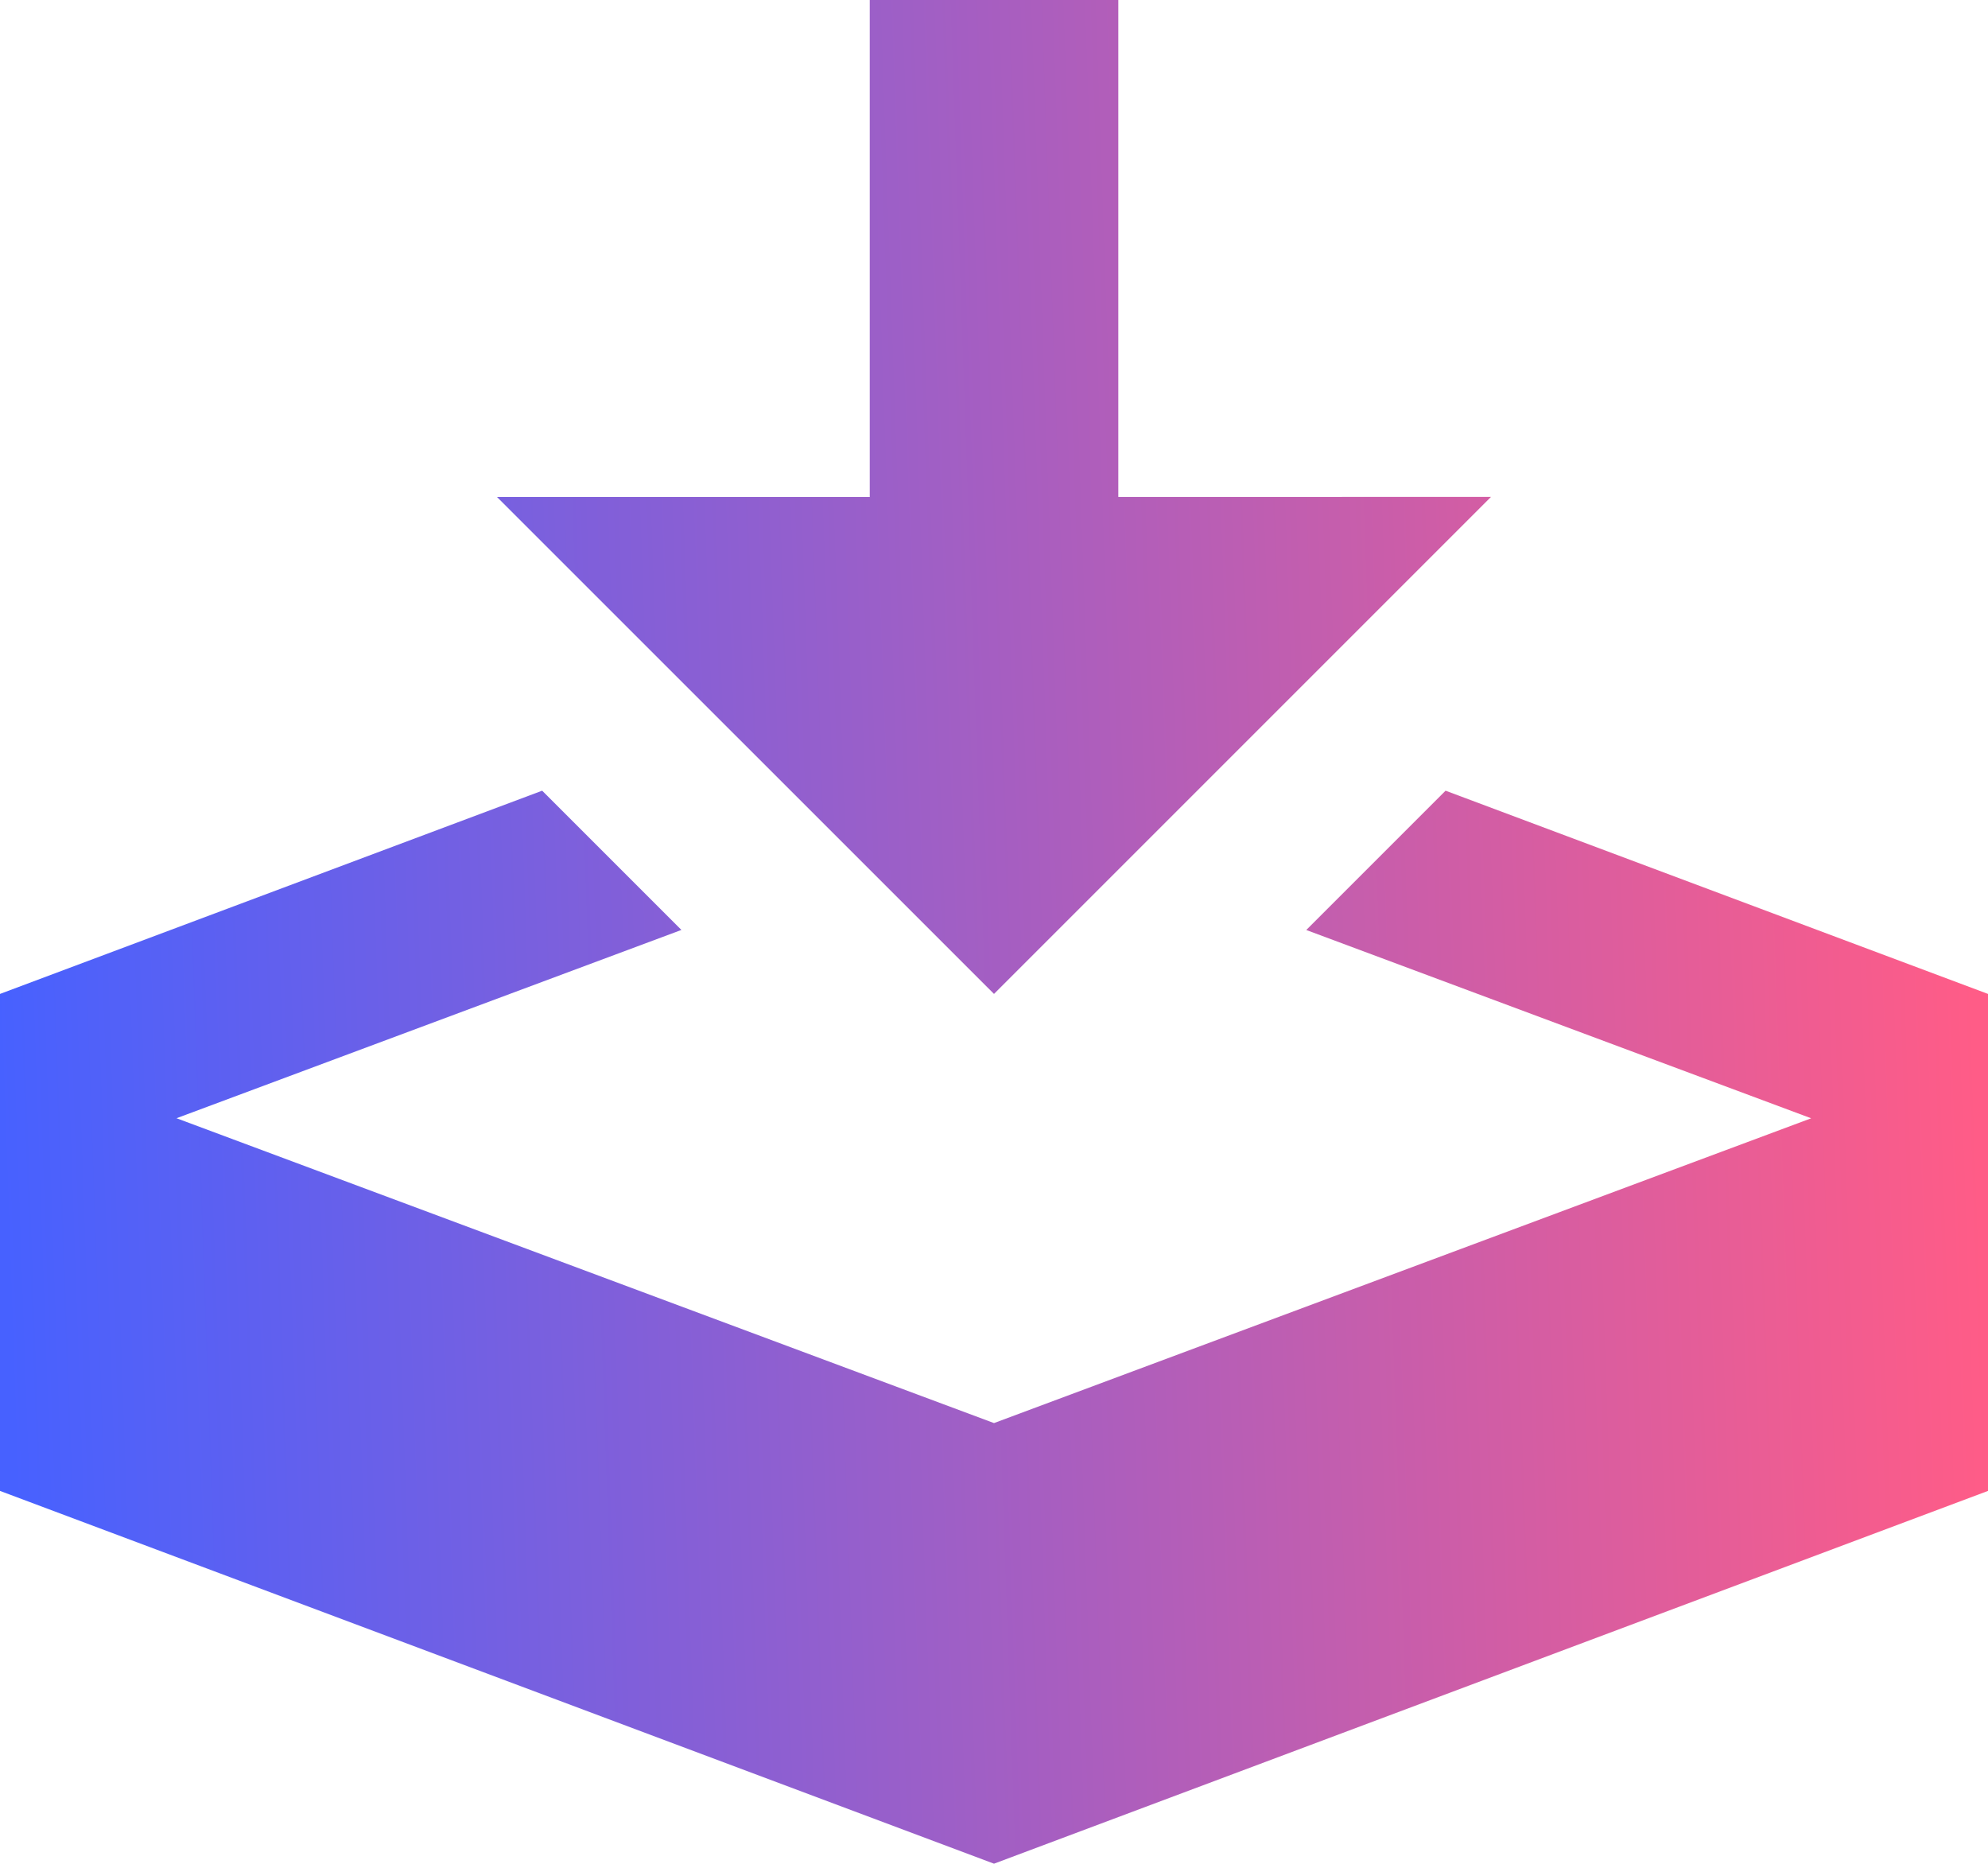 <svg xmlns="http://www.w3.org/2000/svg" xmlns:xlink="http://www.w3.org/1999/xlink" width="37.662" height="35.308" viewBox="0 0 37.662 35.308"><defs><style>.a{fill:url(#a);}</style><linearGradient id="a" x1="1" y1="0.868" x2="0.014" y2="0.9" gradientUnits="objectBoundingBox"><stop offset="0" stop-color="#ff5c87"/><stop offset="1" stop-color="#4761ff"/></linearGradient></defs><path class="a" d="M20.545,21.4l9.415-9.415H22.9V2.571H18.191v9.415H11.129ZM29.1,17.55l-2.639,2.639,9.565,3.567L20.545,29.53,5.058,23.755l9.565-3.567L11.985,17.55,1.714,21.4v9.415l18.831,7.062,18.831-7.062V21.4Z" transform="translate(-1.714 -2.571)"/></svg>